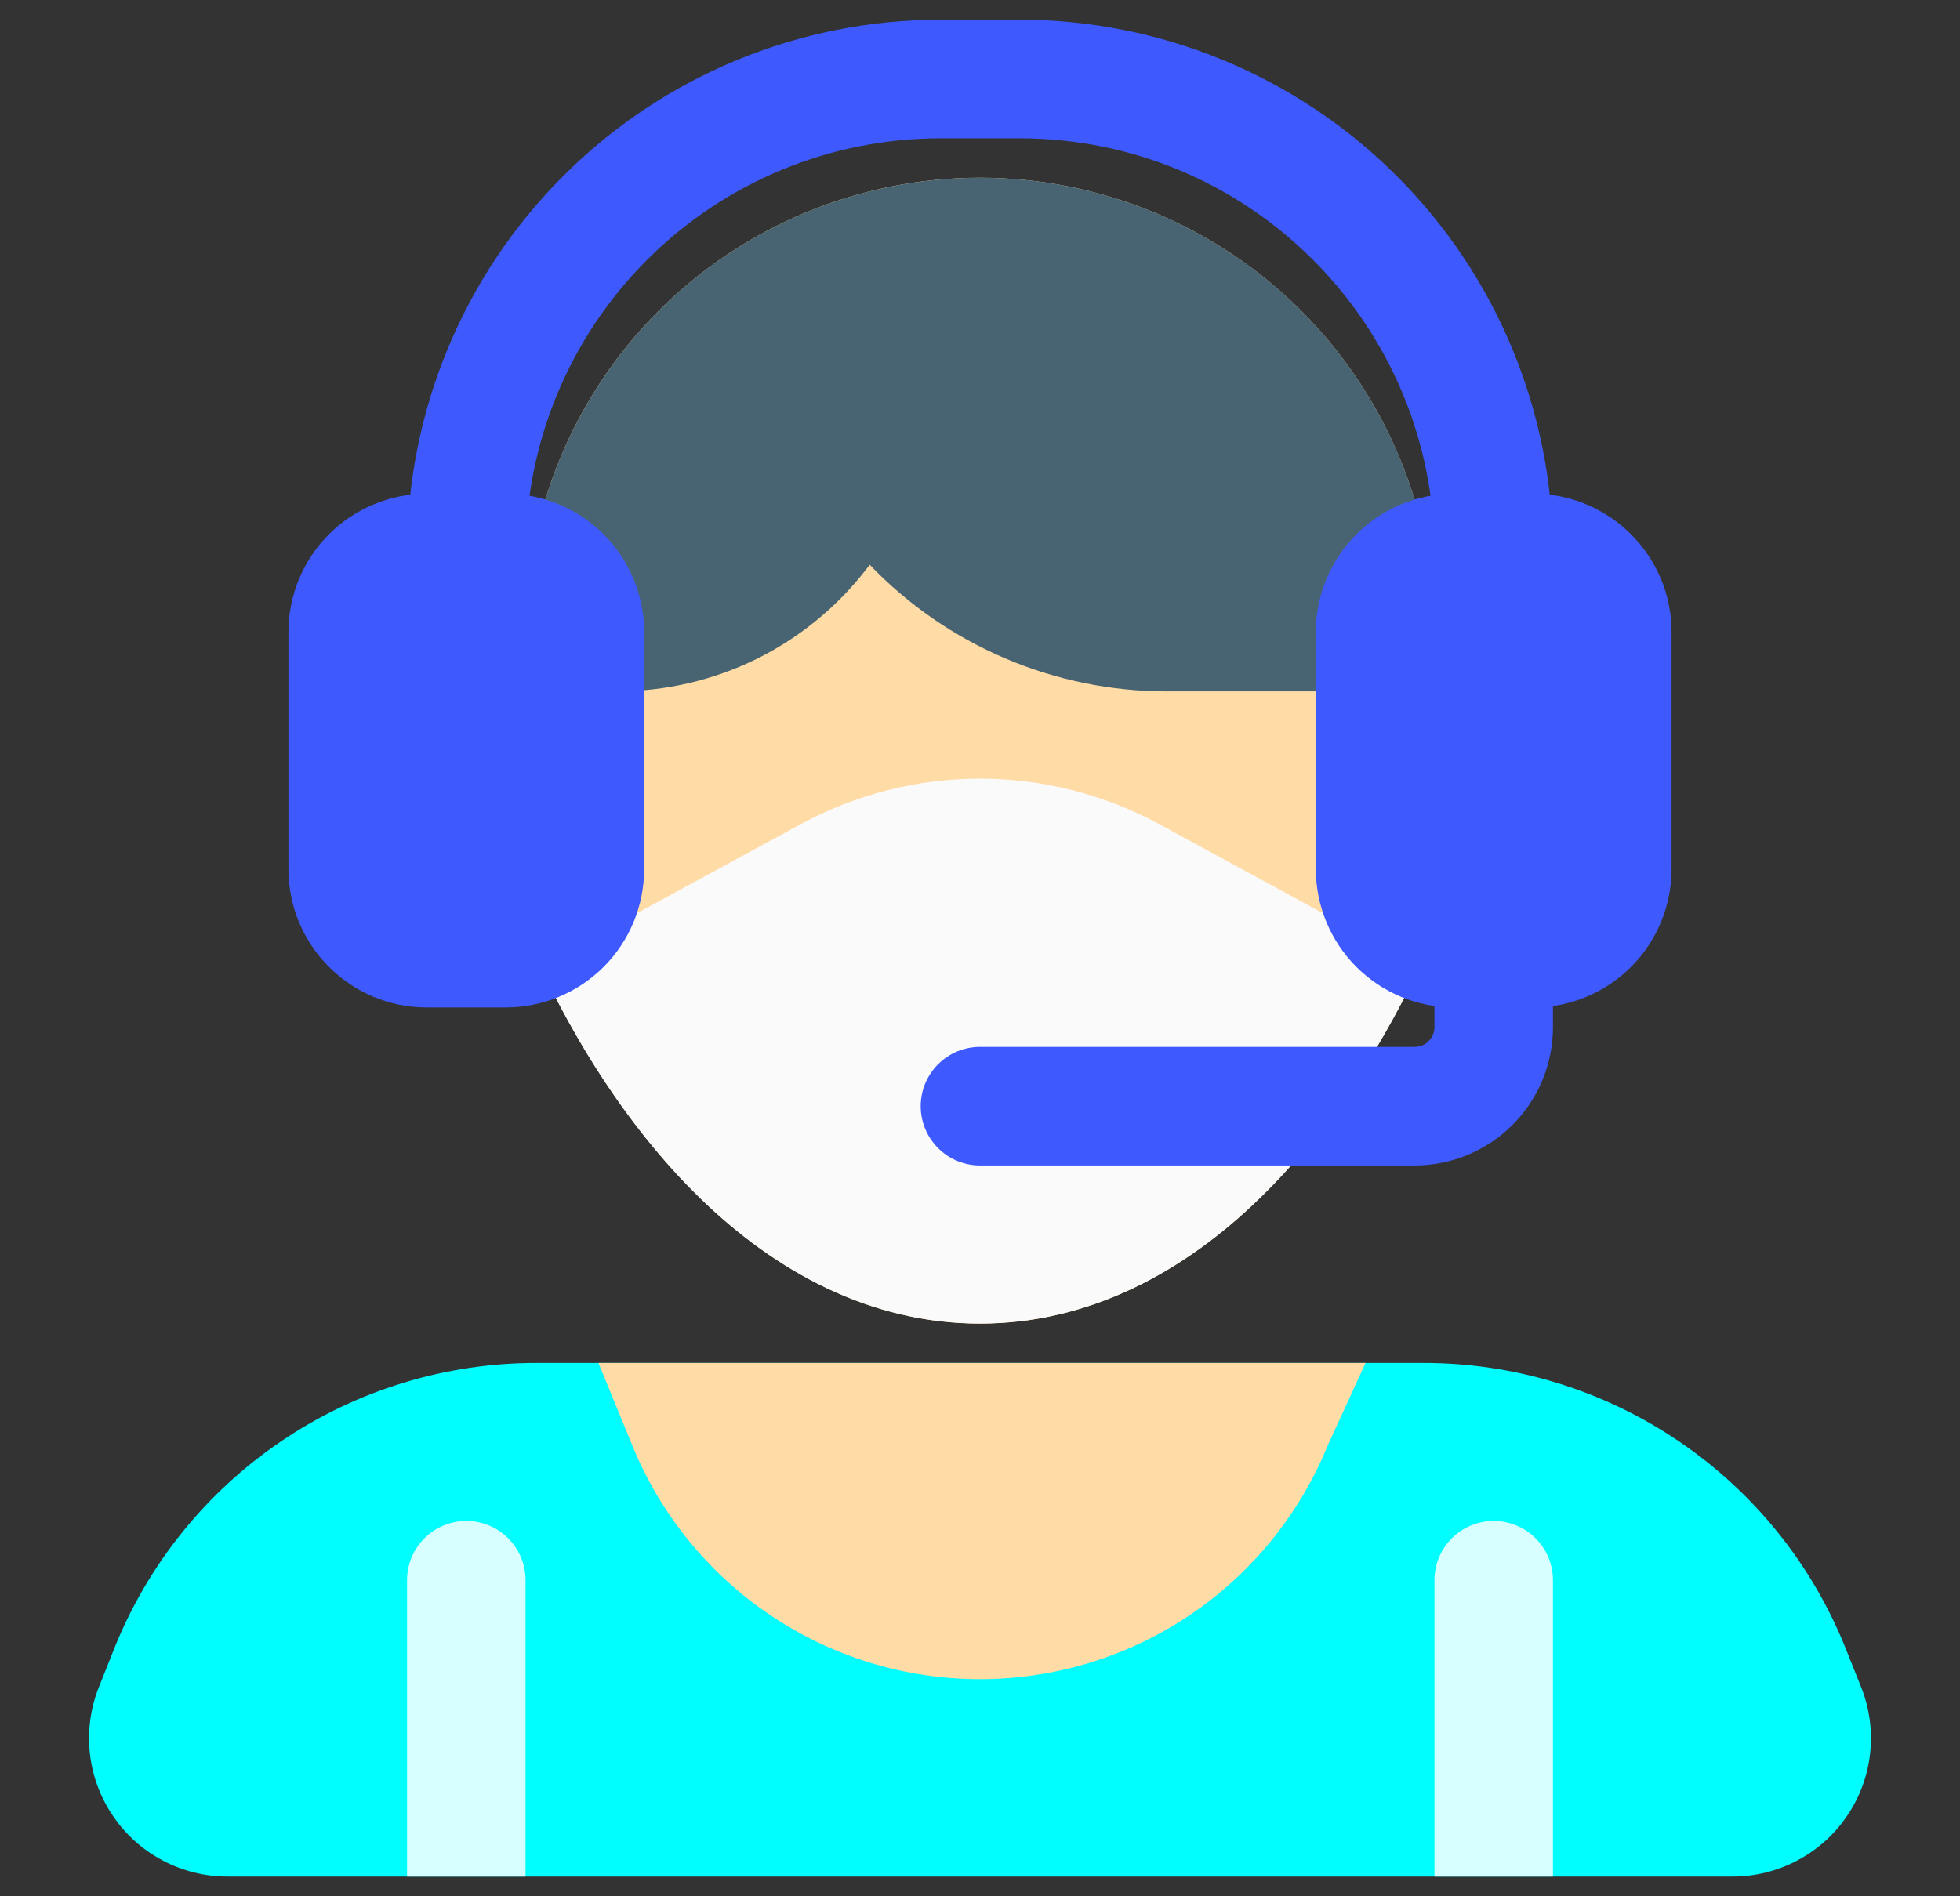 <svg width="31" height="30" viewBox="0 0 31 30" fill="none" xmlns="http://www.w3.org/2000/svg">
<rect x="0" y="0" width="31" height="30" fill="#333333" stroke="none"/>
<path fill-rule="evenodd" clip-rule="evenodd" d="M15.5 2.812C13.594 2.812 11.766 3.57 10.418 4.918C9.07 6.266 8.313 8.094 8.313 10V11.232L8.203 14.289C8.198 14.426 8.223 14.562 8.276 14.689C8.945 16.269 9.889 17.805 11.079 18.96C12.271 20.119 13.766 20.94 15.5 20.94C17.234 20.94 18.729 20.119 19.921 18.96C21.111 17.805 22.055 16.269 22.724 14.689C22.778 14.562 22.803 14.426 22.799 14.289L22.686 11.232V10C22.686 8.094 21.929 6.266 20.581 4.918C19.234 3.57 17.406 2.813 15.5 2.812Z" fill="#FFDBA6"/>
<path fill-rule="evenodd" clip-rule="evenodd" d="M22.688 10.938V10C22.688 8.094 21.93 6.266 20.582 4.918C19.234 3.57 17.406 2.812 15.5 2.812C13.594 2.812 11.766 3.57 10.418 4.918C9.07 6.266 8.312 8.094 8.312 10V10.938H9.766C10.527 10.937 11.277 10.763 11.96 10.428C12.642 10.092 13.239 9.605 13.704 9.002L13.756 8.936C14.363 9.569 15.092 10.072 15.898 10.416C16.704 10.76 17.572 10.938 18.449 10.938H22.688Z" fill="#486472"/>
<path fill-rule="evenodd" clip-rule="evenodd" d="M8.481 21.562C7.045 21.562 5.641 21.993 4.452 22.798C3.262 23.603 2.341 24.746 1.807 26.08L1.565 26.688C1.432 27.019 1.383 27.379 1.421 27.734C1.459 28.09 1.584 28.43 1.785 28.726C1.985 29.023 2.255 29.265 2.571 29.432C2.887 29.6 3.239 29.688 3.596 29.688H27.404C27.761 29.688 28.113 29.6 28.429 29.432C28.745 29.265 29.015 29.023 29.215 28.726C29.416 28.43 29.541 28.09 29.579 27.734C29.617 27.379 29.568 27.019 29.435 26.688L29.192 26.08C28.659 24.746 27.738 23.603 26.548 22.798C25.358 21.992 23.954 21.562 22.517 21.562H8.481Z" fill="#00FEFF"/>
<path fill-rule="evenodd" clip-rule="evenodd" d="M14.875 2.188C13.134 2.188 11.465 2.879 10.235 4.11C9.004 5.34 8.312 7.01 8.312 8.75H6.438C6.438 6.512 7.326 4.366 8.909 2.784C10.491 1.201 12.637 0.312 14.875 0.312H16.125C18.363 0.312 20.509 1.201 22.091 2.784C23.674 4.366 24.562 6.512 24.562 8.75H22.688C22.688 5.125 19.75 2.188 16.125 2.188H14.875Z" fill="#3E5AFF"/>
<path fill-rule="evenodd" clip-rule="evenodd" d="M8.312 29.688V25C8.312 24.751 8.214 24.513 8.038 24.337C7.862 24.161 7.624 24.062 7.375 24.062C7.126 24.062 6.888 24.161 6.712 24.337C6.536 24.513 6.438 24.751 6.438 25V29.688H8.312ZM24.562 29.688V25C24.562 24.751 24.464 24.513 24.288 24.337C24.112 24.161 23.874 24.062 23.625 24.062C23.376 24.062 23.138 24.161 22.962 24.337C22.786 24.513 22.688 24.751 22.688 25V29.688H24.562Z" fill="#D7FFFF"/>
<path fill-rule="evenodd" clip-rule="evenodd" d="M21.598 21.562H9.465L9.995 22.854C10.438 23.949 11.198 24.887 12.176 25.547C13.155 26.209 14.309 26.563 15.49 26.565C16.671 26.567 17.826 26.216 18.807 25.559C19.788 24.901 20.551 23.966 20.998 22.872L21.598 21.562Z" fill="#FFDBA6"/>
<path fill-rule="evenodd" clip-rule="evenodd" d="M22.426 15.35L21.634 14.838C21.614 14.825 21.594 14.813 21.574 14.801L18.339 13.041C17.468 12.567 16.492 12.319 15.5 12.319C14.508 12.319 13.532 12.567 12.661 13.041L9.426 14.8C9.368 14.832 9.313 14.87 9.262 14.914L8.627 15.463C9.262 16.763 10.084 17.994 11.077 18.959C12.271 20.118 13.765 20.939 15.5 20.939C17.234 20.939 18.729 20.118 19.921 18.959C20.945 17.966 21.785 16.693 22.426 15.35Z" fill="#FAFAFA"/>
<path fill-rule="evenodd" clip-rule="evenodd" d="M6.75 7.812C6.17 7.812 5.613 8.043 5.203 8.453C4.793 8.863 4.562 9.42 4.562 10V13.75C4.562 14.957 5.543 15.938 6.75 15.938H8C8.58 15.938 9.137 15.707 9.547 15.297C9.957 14.887 10.188 14.33 10.188 13.75V10C10.188 9.42 9.957 8.863 9.547 8.453C9.137 8.043 8.58 7.812 8 7.812H6.75ZM20.812 10C20.812 8.793 21.793 7.812 23 7.812H24.25C25.457 7.812 26.438 8.793 26.438 10V13.75C26.438 14.33 26.207 14.887 25.797 15.297C25.387 15.707 24.83 15.938 24.25 15.938H23C22.42 15.938 21.863 15.707 21.453 15.297C21.043 14.887 20.812 14.33 20.812 13.75V10Z" fill="#3E5AFF"/>
<path fill-rule="evenodd" clip-rule="evenodd" d="M23.625 14.062C23.874 14.062 24.112 14.161 24.288 14.337C24.464 14.513 24.562 14.751 24.562 15V16.25C24.562 16.537 24.506 16.822 24.396 17.087C24.286 17.352 24.125 17.594 23.922 17.797C23.719 18 23.477 18.161 23.212 18.271C22.947 18.381 22.662 18.438 22.375 18.438H15.5C15.251 18.438 15.013 18.339 14.837 18.163C14.661 17.987 14.562 17.749 14.562 17.5C14.562 17.251 14.661 17.013 14.837 16.837C15.013 16.661 15.251 16.562 15.5 16.562H22.375C22.458 16.562 22.537 16.53 22.596 16.471C22.655 16.412 22.688 16.333 22.688 16.25V15C22.688 14.751 22.786 14.513 22.962 14.337C23.138 14.161 23.376 14.062 23.625 14.062Z" fill="#3E5AFF"/>
</svg>
